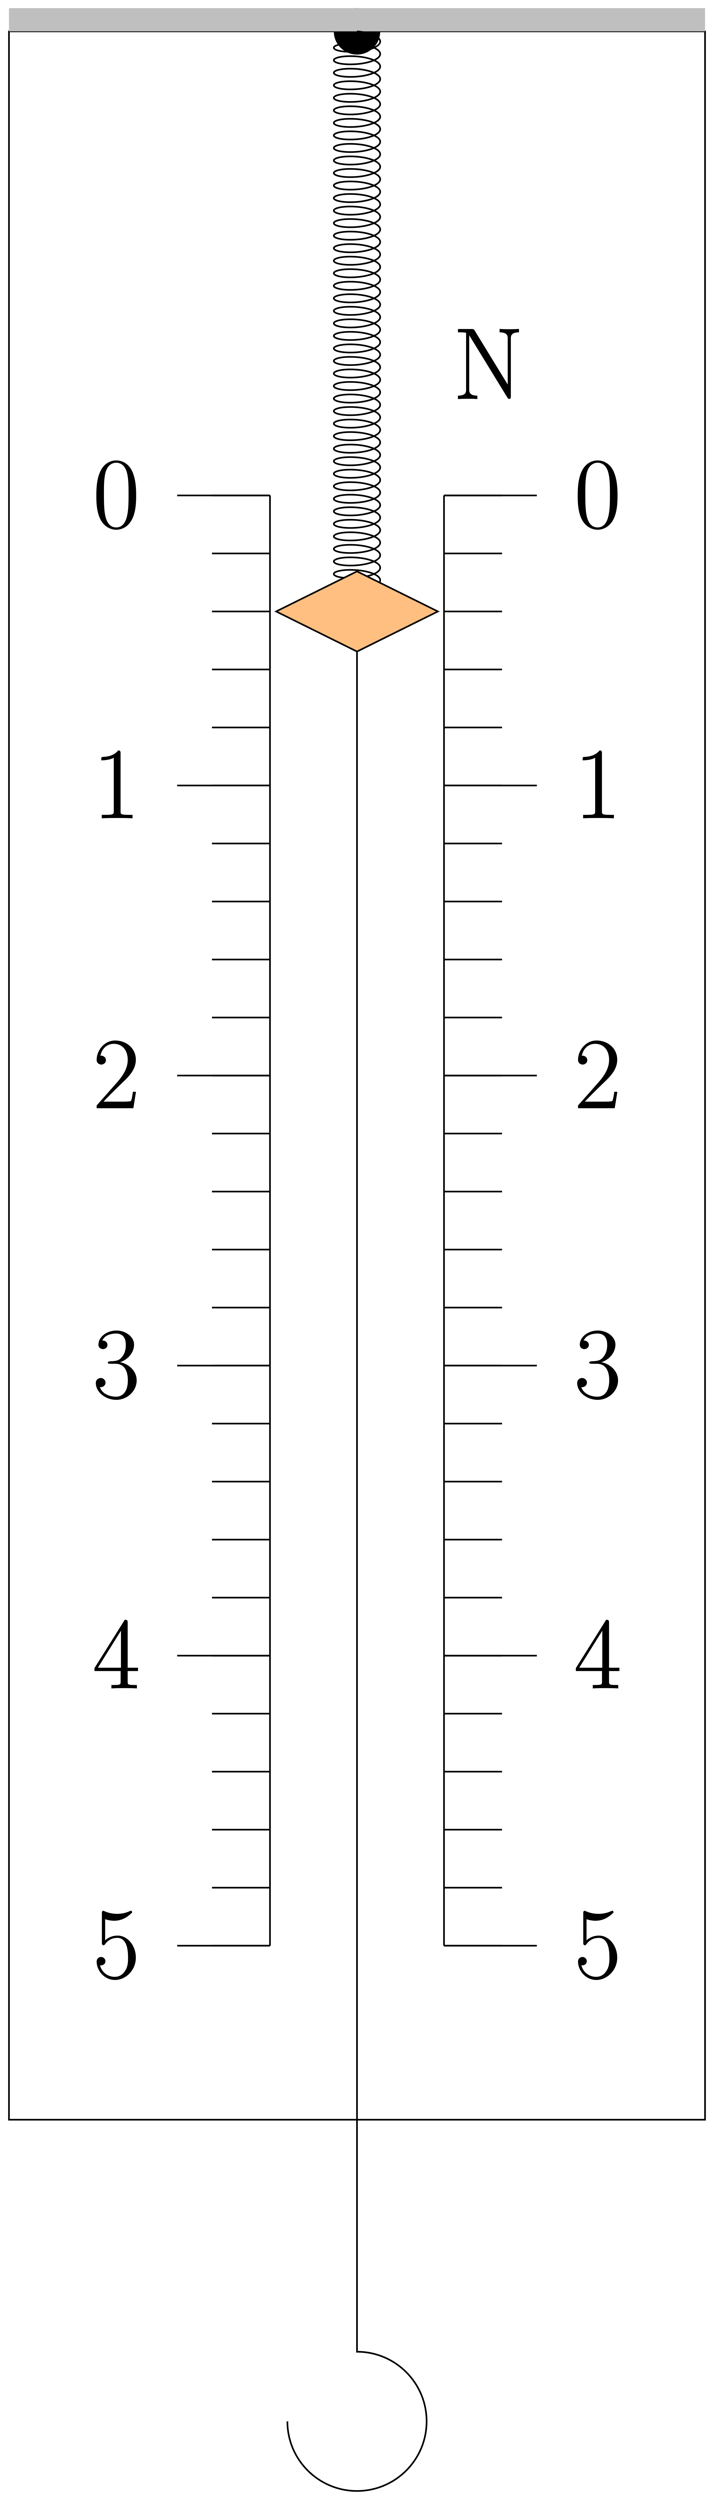 <?xml version="1.0" encoding="UTF-8"?>
<svg xmlns="http://www.w3.org/2000/svg" xmlns:xlink="http://www.w3.org/1999/xlink" width="174.46pt" height="610.8pt" viewBox="0 0 174.46 610.8" version="1.1">
<defs>
<g>
<symbol overflow="visible" id="glyph0-0">
<path style="stroke:none;" d=""/>
</symbol>
<symbol overflow="visible" id="glyph0-1">
<path style="stroke:none;" d="M 10.531 -8.031 C 10.531 -9.547 10.453 -12.188 9.422 -14.172 C 8.5 -15.906 6.969 -16.547 5.672 -16.547 C 4.484 -16.547 2.875 -15.984 1.938 -14.203 C 0.938 -12.344 0.797 -9.969 0.797 -8.031 C 0.797 -6.609 0.812 -4.453 1.594 -2.578 C 2.656 -0.031 4.703 0.391 5.672 0.391 C 6.812 0.391 8.672 -0.156 9.688 -2.5 C 10.438 -4.219 10.531 -6.219 10.531 -8.031 Z M 5.672 -0.172 C 4.094 -0.172 3.266 -1.438 2.922 -3.328 C 2.656 -4.781 2.656 -6.906 2.656 -8.297 C 2.656 -10.203 2.656 -11.797 2.969 -13.312 C 3.438 -15.406 4.703 -15.984 5.672 -15.984 C 6.688 -15.984 7.859 -15.391 8.328 -13.359 C 8.656 -11.938 8.672 -10.281 8.672 -8.297 C 8.672 -6.688 8.672 -4.766 8.375 -3.297 C 7.859 -0.594 6.547 -0.172 5.672 -0.172 Z M 5.672 -0.172 "/>
</symbol>
<symbol overflow="visible" id="glyph0-2">
<path style="stroke:none;" d="M 6.719 -15.906 C 6.719 -16.438 6.562 -16.547 6.141 -16.547 C 5.156 -15.359 3.797 -15.016 2.406 -14.969 C 2.328 -14.969 2.109 -14.938 2.078 -14.891 C 2.062 -14.844 2 -14.719 2 -14.125 C 2.922 -14.125 4.281 -14.297 5.062 -14.75 L 5.062 -1.891 C 5.062 -1.016 5.156 -0.812 3.016 -0.812 L 2.125 -0.812 L 2.125 0.031 C 3.469 -0.031 4.703 -0.047 5.891 -0.047 C 7.094 -0.047 8.328 -0.031 9.641 0.031 L 9.641 -0.812 L 8.766 -0.812 C 6.641 -0.812 6.719 -0.984 6.719 -1.891 Z M 6.719 -15.906 "/>
</symbol>
<symbol overflow="visible" id="glyph0-3">
<path style="stroke:none;" d="M 10.328 -4.016 L 9.734 -4.016 C 9.484 -2.203 9.344 -1.938 9.25 -1.781 C 9.125 -1.594 7.438 -1.609 7.094 -1.609 L 2.547 -1.609 C 3.297 -2.422 5.031 -4.188 7.141 -6.219 C 8.656 -7.656 10.453 -9.391 10.453 -11.844 C 10.453 -14.766 8 -16.547 5.406 -16.547 C 2.672 -16.547 0.875 -14.047 0.875 -11.828 C 0.875 -10.859 1.734 -10.656 2.031 -10.656 C 2.281 -10.656 3.141 -10.875 3.141 -11.75 C 3.141 -12.516 2.375 -12.844 2.031 -12.844 C 1.891 -12.844 1.641 -12.781 1.812 -12.891 C 2.234 -14.766 3.547 -15.734 5.062 -15.734 C 7.219 -15.734 8.469 -14.094 8.469 -11.844 C 8.469 -9.688 7.266 -7.906 5.844 -6.297 L 0.875 -0.672 L 0.875 0 L 9.844 0 L 10.484 -4.016 Z M 10.328 -4.016 "/>
</symbol>
<symbol overflow="visible" id="glyph0-4">
<path style="stroke:none;" d="M 5.484 -8.422 C 7.688 -8.422 8.5 -6.594 8.5 -4.391 C 8.5 -1.406 7.062 -0.375 5.625 -0.375 C 4.312 -0.375 2.297 -0.922 1.688 -2.656 C 1.641 -2.703 1.766 -2.703 1.891 -2.703 C 2.484 -2.703 3.047 -3.172 3.047 -3.812 C 3.047 -4.531 2.375 -4.953 1.891 -4.953 C 1.469 -4.953 0.672 -4.656 0.672 -3.734 C 0.672 -1.469 3.047 0.391 5.672 0.391 C 8.422 0.391 10.656 -1.828 10.656 -4.359 C 10.656 -6.766 8.547 -8.594 6.188 -8.875 L 6.188 -8.703 C 8.078 -9.094 10.016 -10.859 10.016 -13.109 C 10.016 -15.047 7.938 -16.547 5.703 -16.547 C 3.438 -16.547 1.312 -15.062 1.312 -13.078 C 1.312 -12.219 2.109 -12 2.422 -12 C 2.953 -12 3.516 -12.391 3.516 -13.031 C 3.516 -13.672 2.953 -14.094 2.422 -14.094 C 2.328 -14.094 2.109 -14.078 2.328 -14.203 C 2.953 -15.594 4.781 -15.812 5.656 -15.812 C 6.516 -15.812 8 -15.469 8 -13.078 C 8 -12.391 7.953 -11.219 7.109 -10.141 C 6.375 -9.172 5.625 -9.141 4.812 -9.062 C 4.688 -9.062 4.109 -9.016 4.016 -9.016 C 3.844 -9 3.594 -8.875 3.594 -8.703 C 3.594 -8.531 3.766 -8.422 4.266 -8.422 Z M 5.484 -8.422 "/>
</symbol>
<symbol overflow="visible" id="glyph0-5">
<path style="stroke:none;" d="M 8.453 -16.109 C 8.453 -16.625 8.297 -16.75 7.75 -16.75 L 0.344 -4.938 L 0.344 -4.219 L 6.734 -4.219 L 6.734 -1.859 C 6.734 -0.969 6.844 -0.812 5.109 -0.812 L 4.484 -0.812 L 4.484 0.031 C 5.422 -0.047 6.766 -0.047 7.609 -0.047 C 8.453 -0.047 9.781 -0.047 10.703 0.031 L 10.703 -0.812 L 10.109 -0.812 C 8.375 -0.812 8.453 -0.969 8.453 -1.859 L 8.453 -4.219 L 10.984 -4.219 L 10.984 -5.031 L 8.453 -5.031 Z M 6.812 -14.469 L 6.812 -5.031 L 1.172 -5.031 L 7.031 -14.422 Z M 6.812 -14.469 "/>
</symbol>
<symbol overflow="visible" id="glyph0-6">
<path style="stroke:none;" d="M 2.828 -14.5 C 3.078 -14.391 4.094 -14.078 5.125 -14.078 C 7.438 -14.078 8.766 -15.344 9.547 -16.078 C 9.547 -16.312 9.422 -16.531 9.266 -16.531 C 9.25 -16.531 9.094 -16.5 8.703 -16.312 C 8.125 -16.062 7.109 -15.766 5.875 -15.766 C 5.125 -15.766 4.016 -15.859 2.797 -16.406 C 2.531 -16.531 2.484 -16.531 2.453 -16.531 C 2.328 -16.531 2.156 -16.406 2.156 -15.906 L 2.156 -8.719 C 2.156 -8.281 2.297 -8.078 2.547 -8.078 C 2.672 -8.078 2.797 -8.156 2.922 -8.328 C 3.719 -9.438 4.734 -9.891 5.969 -9.891 C 6.844 -9.891 8.547 -9.422 8.547 -5.172 C 8.547 -4.391 8.594 -3.016 7.859 -1.891 C 7.234 -0.875 6.375 -0.375 5.297 -0.375 C 3.672 -0.375 2.125 -1.406 1.703 -3.203 C 1.656 -3.219 1.859 -3.172 1.953 -3.172 C 2.281 -3.172 3.016 -3.422 3.016 -4.188 C 3.016 -4.859 2.422 -5.234 1.953 -5.234 C 1.391 -5.234 0.875 -4.781 0.875 -4.094 C 0.875 -1.938 2.719 0.391 5.359 0.391 C 7.906 0.391 10.453 -1.891 10.453 -5.078 C 10.453 -8.047 8.406 -10.453 6 -10.453 C 4.734 -10.453 3.562 -9.969 2.719 -9.062 L 2.953 -9 L 2.953 -14.422 Z M 2.828 -14.5 "/>
</symbol>
<symbol overflow="visible" id="glyph0-7">
<path style="stroke:none;" d="M 5.156 -16.781 C 4.984 -17.047 4.875 -17.094 4.406 -17.094 L 1.109 -17.094 L 1.109 -16.281 L 1.734 -16.281 C 2.719 -16.281 3.172 -16.156 3.094 -16.156 L 3.094 -2.5 C 3.094 -1.891 3.25 -0.812 1.109 -0.812 L 1.109 0.031 C 1.828 -0.047 2.875 -0.047 3.5 -0.047 C 4.109 -0.047 5.156 -0.047 5.844 0.031 L 5.844 -0.812 C 3.734 -0.812 3.859 -1.891 3.859 -2.5 L 3.859 -15.609 C 3.812 -15.656 3.812 -15.609 3.984 -15.359 L 13.188 -0.328 C 13.359 -0.031 13.531 0 13.656 0 C 13.906 0 14.031 -0.156 14.031 -0.625 L 14.031 -14.578 C 14.031 -15.188 13.906 -16.281 16.016 -16.281 L 16.016 -17.125 C 15.312 -17.047 14.281 -17.047 13.656 -17.047 C 13.031 -17.047 12 -17.047 11.281 -17.125 L 11.281 -16.281 C 13.406 -16.281 13.266 -15.188 13.266 -14.578 L 13.266 -3.094 L 13.484 -3.172 Z M 5.156 -16.781 "/>
</symbol>
</g>
</defs>
<g id="surface1">
<path style="fill:none;stroke-width:0.399;stroke-linecap:butt;stroke-linejoin:miter;stroke:rgb(0%,0%,0%);stroke-opacity:1;stroke-miterlimit:10;" d="M 21.258 -0.001 L 21.258 -354.337 " transform="matrix(1,0,0,-1,87.23,121.05)"/>
<path style="fill:none;stroke-width:0.399;stroke-linecap:butt;stroke-linejoin:miter;stroke:rgb(0%,0%,0%);stroke-opacity:1;stroke-miterlimit:10;" d="M 21.258 -0.001 L 35.434 -0.001 " transform="matrix(1,0,0,-1,87.23,121.05)"/>
<path style="fill:none;stroke-width:0.399;stroke-linecap:butt;stroke-linejoin:miter;stroke:rgb(0%,0%,0%);stroke-opacity:1;stroke-miterlimit:10;" d="M 21.258 -14.173 L 35.434 -14.173 " transform="matrix(1,0,0,-1,87.23,121.05)"/>
<path style="fill:none;stroke-width:0.399;stroke-linecap:butt;stroke-linejoin:miter;stroke:rgb(0%,0%,0%);stroke-opacity:1;stroke-miterlimit:10;" d="M 21.258 -28.348 L 35.434 -28.348 " transform="matrix(1,0,0,-1,87.23,121.05)"/>
<path style="fill:none;stroke-width:0.399;stroke-linecap:butt;stroke-linejoin:miter;stroke:rgb(0%,0%,0%);stroke-opacity:1;stroke-miterlimit:10;" d="M 21.258 -42.52 L 35.434 -42.52 " transform="matrix(1,0,0,-1,87.23,121.05)"/>
<path style="fill:none;stroke-width:0.399;stroke-linecap:butt;stroke-linejoin:miter;stroke:rgb(0%,0%,0%);stroke-opacity:1;stroke-miterlimit:10;" d="M 21.258 -56.692 L 35.434 -56.692 " transform="matrix(1,0,0,-1,87.23,121.05)"/>
<path style="fill:none;stroke-width:0.399;stroke-linecap:butt;stroke-linejoin:miter;stroke:rgb(0%,0%,0%);stroke-opacity:1;stroke-miterlimit:10;" d="M 21.258 -70.868 L 35.434 -70.868 " transform="matrix(1,0,0,-1,87.23,121.05)"/>
<path style="fill:none;stroke-width:0.399;stroke-linecap:butt;stroke-linejoin:miter;stroke:rgb(0%,0%,0%);stroke-opacity:1;stroke-miterlimit:10;" d="M 21.258 -85.04 L 35.434 -85.04 " transform="matrix(1,0,0,-1,87.23,121.05)"/>
<path style="fill:none;stroke-width:0.399;stroke-linecap:butt;stroke-linejoin:miter;stroke:rgb(0%,0%,0%);stroke-opacity:1;stroke-miterlimit:10;" d="M 21.258 -99.216 L 35.434 -99.216 " transform="matrix(1,0,0,-1,87.23,121.05)"/>
<path style="fill:none;stroke-width:0.399;stroke-linecap:butt;stroke-linejoin:miter;stroke:rgb(0%,0%,0%);stroke-opacity:1;stroke-miterlimit:10;" d="M 21.258 -113.388 L 35.434 -113.388 " transform="matrix(1,0,0,-1,87.23,121.05)"/>
<path style="fill:none;stroke-width:0.399;stroke-linecap:butt;stroke-linejoin:miter;stroke:rgb(0%,0%,0%);stroke-opacity:1;stroke-miterlimit:10;" d="M 21.258 -127.559 L 35.434 -127.559 " transform="matrix(1,0,0,-1,87.23,121.05)"/>
<path style="fill:none;stroke-width:0.399;stroke-linecap:butt;stroke-linejoin:miter;stroke:rgb(0%,0%,0%);stroke-opacity:1;stroke-miterlimit:10;" d="M 21.258 -141.735 L 35.434 -141.735 " transform="matrix(1,0,0,-1,87.23,121.05)"/>
<path style="fill:none;stroke-width:0.399;stroke-linecap:butt;stroke-linejoin:miter;stroke:rgb(0%,0%,0%);stroke-opacity:1;stroke-miterlimit:10;" d="M 21.258 -155.907 L 35.434 -155.907 " transform="matrix(1,0,0,-1,87.23,121.05)"/>
<path style="fill:none;stroke-width:0.399;stroke-linecap:butt;stroke-linejoin:miter;stroke:rgb(0%,0%,0%);stroke-opacity:1;stroke-miterlimit:10;" d="M 21.258 -170.083 L 35.434 -170.083 " transform="matrix(1,0,0,-1,87.23,121.05)"/>
<path style="fill:none;stroke-width:0.399;stroke-linecap:butt;stroke-linejoin:miter;stroke:rgb(0%,0%,0%);stroke-opacity:1;stroke-miterlimit:10;" d="M 21.258 -184.255 L 35.434 -184.255 " transform="matrix(1,0,0,-1,87.23,121.05)"/>
<path style="fill:none;stroke-width:0.399;stroke-linecap:butt;stroke-linejoin:miter;stroke:rgb(0%,0%,0%);stroke-opacity:1;stroke-miterlimit:10;" d="M 21.258 -198.427 L 35.434 -198.427 " transform="matrix(1,0,0,-1,87.23,121.05)"/>
<path style="fill:none;stroke-width:0.399;stroke-linecap:butt;stroke-linejoin:miter;stroke:rgb(0%,0%,0%);stroke-opacity:1;stroke-miterlimit:10;" d="M 21.258 -212.602 L 35.434 -212.602 " transform="matrix(1,0,0,-1,87.23,121.05)"/>
<path style="fill:none;stroke-width:0.399;stroke-linecap:butt;stroke-linejoin:miter;stroke:rgb(0%,0%,0%);stroke-opacity:1;stroke-miterlimit:10;" d="M 21.258 -226.774 L 35.434 -226.774 " transform="matrix(1,0,0,-1,87.23,121.05)"/>
<path style="fill:none;stroke-width:0.399;stroke-linecap:butt;stroke-linejoin:miter;stroke:rgb(0%,0%,0%);stroke-opacity:1;stroke-miterlimit:10;" d="M 21.258 -240.946 L 35.434 -240.946 " transform="matrix(1,0,0,-1,87.23,121.05)"/>
<path style="fill:none;stroke-width:0.399;stroke-linecap:butt;stroke-linejoin:miter;stroke:rgb(0%,0%,0%);stroke-opacity:1;stroke-miterlimit:10;" d="M 21.258 -255.122 L 35.434 -255.122 " transform="matrix(1,0,0,-1,87.23,121.05)"/>
<path style="fill:none;stroke-width:0.399;stroke-linecap:butt;stroke-linejoin:miter;stroke:rgb(0%,0%,0%);stroke-opacity:1;stroke-miterlimit:10;" d="M 21.258 -269.294 L 35.434 -269.294 " transform="matrix(1,0,0,-1,87.23,121.05)"/>
<path style="fill:none;stroke-width:0.399;stroke-linecap:butt;stroke-linejoin:miter;stroke:rgb(0%,0%,0%);stroke-opacity:1;stroke-miterlimit:10;" d="M 21.258 -283.47 L 35.434 -283.47 " transform="matrix(1,0,0,-1,87.23,121.05)"/>
<path style="fill:none;stroke-width:0.399;stroke-linecap:butt;stroke-linejoin:miter;stroke:rgb(0%,0%,0%);stroke-opacity:1;stroke-miterlimit:10;" d="M 21.258 -297.641 L 35.434 -297.641 " transform="matrix(1,0,0,-1,87.23,121.05)"/>
<path style="fill:none;stroke-width:0.399;stroke-linecap:butt;stroke-linejoin:miter;stroke:rgb(0%,0%,0%);stroke-opacity:1;stroke-miterlimit:10;" d="M 21.258 -311.813 L 35.434 -311.813 " transform="matrix(1,0,0,-1,87.23,121.05)"/>
<path style="fill:none;stroke-width:0.399;stroke-linecap:butt;stroke-linejoin:miter;stroke:rgb(0%,0%,0%);stroke-opacity:1;stroke-miterlimit:10;" d="M 21.258 -325.989 L 35.434 -325.989 " transform="matrix(1,0,0,-1,87.23,121.05)"/>
<path style="fill:none;stroke-width:0.399;stroke-linecap:butt;stroke-linejoin:miter;stroke:rgb(0%,0%,0%);stroke-opacity:1;stroke-miterlimit:10;" d="M 21.258 -340.161 L 35.434 -340.161 " transform="matrix(1,0,0,-1,87.23,121.05)"/>
<path style="fill:none;stroke-width:0.399;stroke-linecap:butt;stroke-linejoin:miter;stroke:rgb(0%,0%,0%);stroke-opacity:1;stroke-miterlimit:10;" d="M 21.258 -354.337 L 35.434 -354.337 " transform="matrix(1,0,0,-1,87.23,121.05)"/>
<path style="fill:none;stroke-width:0.399;stroke-linecap:butt;stroke-linejoin:miter;stroke:rgb(0%,0%,0%);stroke-opacity:1;stroke-miterlimit:10;" d="M 43.938 -0.001 L 21.258 -0.001 " transform="matrix(1,0,0,-1,87.23,121.05)"/>
<g style="fill:rgb(0%,0%,0%);fill-opacity:1;">
  <use xlink:href="#glyph0-1" x="140.36" y="129.04"/>
</g>
<path style="fill:none;stroke-width:0.399;stroke-linecap:butt;stroke-linejoin:miter;stroke:rgb(0%,0%,0%);stroke-opacity:1;stroke-miterlimit:10;" d="M 43.938 -70.868 L 21.258 -70.868 " transform="matrix(1,0,0,-1,87.23,121.05)"/>
<g style="fill:rgb(0%,0%,0%);fill-opacity:1;">
  <use xlink:href="#glyph0-2" x="140.36" y="199.9"/>
</g>
<path style="fill:none;stroke-width:0.399;stroke-linecap:butt;stroke-linejoin:miter;stroke:rgb(0%,0%,0%);stroke-opacity:1;stroke-miterlimit:10;" d="M 43.938 -141.735 L 21.258 -141.735 " transform="matrix(1,0,0,-1,87.23,121.05)"/>
<g style="fill:rgb(0%,0%,0%);fill-opacity:1;">
  <use xlink:href="#glyph0-3" x="140.36" y="270.77"/>
</g>
<path style="fill:none;stroke-width:0.399;stroke-linecap:butt;stroke-linejoin:miter;stroke:rgb(0%,0%,0%);stroke-opacity:1;stroke-miterlimit:10;" d="M 43.938 -212.602 L 21.258 -212.602 " transform="matrix(1,0,0,-1,87.23,121.05)"/>
<g style="fill:rgb(0%,0%,0%);fill-opacity:1;">
  <use xlink:href="#glyph0-4" x="140.36" y="341.63"/>
</g>
<path style="fill:none;stroke-width:0.399;stroke-linecap:butt;stroke-linejoin:miter;stroke:rgb(0%,0%,0%);stroke-opacity:1;stroke-miterlimit:10;" d="M 43.938 -283.47 L 21.258 -283.47 " transform="matrix(1,0,0,-1,87.23,121.05)"/>
<g style="fill:rgb(0%,0%,0%);fill-opacity:1;">
  <use xlink:href="#glyph0-5" x="140.36" y="412.5"/>
</g>
<path style="fill:none;stroke-width:0.399;stroke-linecap:butt;stroke-linejoin:miter;stroke:rgb(0%,0%,0%);stroke-opacity:1;stroke-miterlimit:10;" d="M 43.938 -354.337 L 21.258 -354.337 " transform="matrix(1,0,0,-1,87.23,121.05)"/>
<g style="fill:rgb(0%,0%,0%);fill-opacity:1;">
  <use xlink:href="#glyph0-6" x="140.36" y="483.37"/>
</g>
<path style="fill:none;stroke-width:0.399;stroke-linecap:butt;stroke-linejoin:miter;stroke:rgb(0%,0%,0%);stroke-opacity:1;stroke-miterlimit:10;" d="M -21.261 -0.001 L -21.261 -354.337 " transform="matrix(1,0,0,-1,87.23,121.05)"/>
<path style="fill:none;stroke-width:0.399;stroke-linecap:butt;stroke-linejoin:miter;stroke:rgb(0%,0%,0%);stroke-opacity:1;stroke-miterlimit:10;" d="M -21.261 -0.001 L -35.433 -0.001 " transform="matrix(1,0,0,-1,87.23,121.05)"/>
<path style="fill:none;stroke-width:0.399;stroke-linecap:butt;stroke-linejoin:miter;stroke:rgb(0%,0%,0%);stroke-opacity:1;stroke-miterlimit:10;" d="M -21.261 -14.173 L -35.433 -14.173 " transform="matrix(1,0,0,-1,87.23,121.05)"/>
<path style="fill:none;stroke-width:0.399;stroke-linecap:butt;stroke-linejoin:miter;stroke:rgb(0%,0%,0%);stroke-opacity:1;stroke-miterlimit:10;" d="M -21.261 -28.348 L -35.433 -28.348 " transform="matrix(1,0,0,-1,87.23,121.05)"/>
<path style="fill:none;stroke-width:0.399;stroke-linecap:butt;stroke-linejoin:miter;stroke:rgb(0%,0%,0%);stroke-opacity:1;stroke-miterlimit:10;" d="M -21.261 -42.52 L -35.433 -42.52 " transform="matrix(1,0,0,-1,87.23,121.05)"/>
<path style="fill:none;stroke-width:0.399;stroke-linecap:butt;stroke-linejoin:miter;stroke:rgb(0%,0%,0%);stroke-opacity:1;stroke-miterlimit:10;" d="M -21.261 -56.692 L -35.433 -56.692 " transform="matrix(1,0,0,-1,87.23,121.05)"/>
<path style="fill:none;stroke-width:0.399;stroke-linecap:butt;stroke-linejoin:miter;stroke:rgb(0%,0%,0%);stroke-opacity:1;stroke-miterlimit:10;" d="M -21.261 -70.868 L -35.433 -70.868 " transform="matrix(1,0,0,-1,87.23,121.05)"/>
<path style="fill:none;stroke-width:0.399;stroke-linecap:butt;stroke-linejoin:miter;stroke:rgb(0%,0%,0%);stroke-opacity:1;stroke-miterlimit:10;" d="M -21.261 -85.04 L -35.433 -85.04 " transform="matrix(1,0,0,-1,87.23,121.05)"/>
<path style="fill:none;stroke-width:0.399;stroke-linecap:butt;stroke-linejoin:miter;stroke:rgb(0%,0%,0%);stroke-opacity:1;stroke-miterlimit:10;" d="M -21.261 -99.216 L -35.433 -99.216 " transform="matrix(1,0,0,-1,87.23,121.05)"/>
<path style="fill:none;stroke-width:0.399;stroke-linecap:butt;stroke-linejoin:miter;stroke:rgb(0%,0%,0%);stroke-opacity:1;stroke-miterlimit:10;" d="M -21.261 -113.388 L -35.433 -113.388 " transform="matrix(1,0,0,-1,87.23,121.05)"/>
<path style="fill:none;stroke-width:0.399;stroke-linecap:butt;stroke-linejoin:miter;stroke:rgb(0%,0%,0%);stroke-opacity:1;stroke-miterlimit:10;" d="M -21.261 -127.559 L -35.433 -127.559 " transform="matrix(1,0,0,-1,87.23,121.05)"/>
<path style="fill:none;stroke-width:0.399;stroke-linecap:butt;stroke-linejoin:miter;stroke:rgb(0%,0%,0%);stroke-opacity:1;stroke-miterlimit:10;" d="M -21.261 -141.735 L -35.433 -141.735 " transform="matrix(1,0,0,-1,87.23,121.05)"/>
<path style="fill:none;stroke-width:0.399;stroke-linecap:butt;stroke-linejoin:miter;stroke:rgb(0%,0%,0%);stroke-opacity:1;stroke-miterlimit:10;" d="M -21.261 -155.907 L -35.433 -155.907 " transform="matrix(1,0,0,-1,87.23,121.05)"/>
<path style="fill:none;stroke-width:0.399;stroke-linecap:butt;stroke-linejoin:miter;stroke:rgb(0%,0%,0%);stroke-opacity:1;stroke-miterlimit:10;" d="M -21.261 -170.083 L -35.433 -170.083 " transform="matrix(1,0,0,-1,87.23,121.05)"/>
<path style="fill:none;stroke-width:0.399;stroke-linecap:butt;stroke-linejoin:miter;stroke:rgb(0%,0%,0%);stroke-opacity:1;stroke-miterlimit:10;" d="M -21.261 -184.255 L -35.433 -184.255 " transform="matrix(1,0,0,-1,87.23,121.05)"/>
<path style="fill:none;stroke-width:0.399;stroke-linecap:butt;stroke-linejoin:miter;stroke:rgb(0%,0%,0%);stroke-opacity:1;stroke-miterlimit:10;" d="M -21.261 -198.427 L -35.433 -198.427 " transform="matrix(1,0,0,-1,87.23,121.05)"/>
<path style="fill:none;stroke-width:0.399;stroke-linecap:butt;stroke-linejoin:miter;stroke:rgb(0%,0%,0%);stroke-opacity:1;stroke-miterlimit:10;" d="M -21.261 -212.602 L -35.433 -212.602 " transform="matrix(1,0,0,-1,87.23,121.05)"/>
<path style="fill:none;stroke-width:0.399;stroke-linecap:butt;stroke-linejoin:miter;stroke:rgb(0%,0%,0%);stroke-opacity:1;stroke-miterlimit:10;" d="M -21.261 -226.774 L -35.433 -226.774 " transform="matrix(1,0,0,-1,87.23,121.05)"/>
<path style="fill:none;stroke-width:0.399;stroke-linecap:butt;stroke-linejoin:miter;stroke:rgb(0%,0%,0%);stroke-opacity:1;stroke-miterlimit:10;" d="M -21.261 -240.946 L -35.433 -240.946 " transform="matrix(1,0,0,-1,87.23,121.05)"/>
<path style="fill:none;stroke-width:0.399;stroke-linecap:butt;stroke-linejoin:miter;stroke:rgb(0%,0%,0%);stroke-opacity:1;stroke-miterlimit:10;" d="M -21.261 -255.122 L -35.433 -255.122 " transform="matrix(1,0,0,-1,87.23,121.05)"/>
<path style="fill:none;stroke-width:0.399;stroke-linecap:butt;stroke-linejoin:miter;stroke:rgb(0%,0%,0%);stroke-opacity:1;stroke-miterlimit:10;" d="M -21.261 -269.294 L -35.433 -269.294 " transform="matrix(1,0,0,-1,87.23,121.05)"/>
<path style="fill:none;stroke-width:0.399;stroke-linecap:butt;stroke-linejoin:miter;stroke:rgb(0%,0%,0%);stroke-opacity:1;stroke-miterlimit:10;" d="M -21.261 -283.47 L -35.433 -283.47 " transform="matrix(1,0,0,-1,87.23,121.05)"/>
<path style="fill:none;stroke-width:0.399;stroke-linecap:butt;stroke-linejoin:miter;stroke:rgb(0%,0%,0%);stroke-opacity:1;stroke-miterlimit:10;" d="M -21.261 -297.641 L -35.433 -297.641 " transform="matrix(1,0,0,-1,87.23,121.05)"/>
<path style="fill:none;stroke-width:0.399;stroke-linecap:butt;stroke-linejoin:miter;stroke:rgb(0%,0%,0%);stroke-opacity:1;stroke-miterlimit:10;" d="M -21.261 -311.813 L -35.433 -311.813 " transform="matrix(1,0,0,-1,87.23,121.05)"/>
<path style="fill:none;stroke-width:0.399;stroke-linecap:butt;stroke-linejoin:miter;stroke:rgb(0%,0%,0%);stroke-opacity:1;stroke-miterlimit:10;" d="M -21.261 -325.989 L -35.433 -325.989 " transform="matrix(1,0,0,-1,87.23,121.05)"/>
<path style="fill:none;stroke-width:0.399;stroke-linecap:butt;stroke-linejoin:miter;stroke:rgb(0%,0%,0%);stroke-opacity:1;stroke-miterlimit:10;" d="M -21.261 -340.161 L -35.433 -340.161 " transform="matrix(1,0,0,-1,87.23,121.05)"/>
<path style="fill:none;stroke-width:0.399;stroke-linecap:butt;stroke-linejoin:miter;stroke:rgb(0%,0%,0%);stroke-opacity:1;stroke-miterlimit:10;" d="M -21.261 -354.337 L -35.433 -354.337 " transform="matrix(1,0,0,-1,87.23,121.05)"/>
<path style="fill:none;stroke-width:0.399;stroke-linecap:butt;stroke-linejoin:miter;stroke:rgb(0%,0%,0%);stroke-opacity:1;stroke-miterlimit:10;" d="M -43.937 -0.001 L -21.261 -0.001 " transform="matrix(1,0,0,-1,87.23,121.05)"/>
<g style="fill:rgb(0%,0%,0%);fill-opacity:1;">
  <use xlink:href="#glyph0-1" x="22.74" y="129.04"/>
</g>
<path style="fill:none;stroke-width:0.399;stroke-linecap:butt;stroke-linejoin:miter;stroke:rgb(0%,0%,0%);stroke-opacity:1;stroke-miterlimit:10;" d="M -43.937 -70.868 L -21.261 -70.868 " transform="matrix(1,0,0,-1,87.23,121.05)"/>
<g style="fill:rgb(0%,0%,0%);fill-opacity:1;">
  <use xlink:href="#glyph0-2" x="22.74" y="199.9"/>
</g>
<path style="fill:none;stroke-width:0.399;stroke-linecap:butt;stroke-linejoin:miter;stroke:rgb(0%,0%,0%);stroke-opacity:1;stroke-miterlimit:10;" d="M -43.937 -141.735 L -21.261 -141.735 " transform="matrix(1,0,0,-1,87.23,121.05)"/>
<g style="fill:rgb(0%,0%,0%);fill-opacity:1;">
  <use xlink:href="#glyph0-3" x="22.74" y="270.77"/>
</g>
<path style="fill:none;stroke-width:0.399;stroke-linecap:butt;stroke-linejoin:miter;stroke:rgb(0%,0%,0%);stroke-opacity:1;stroke-miterlimit:10;" d="M -43.937 -212.602 L -21.261 -212.602 " transform="matrix(1,0,0,-1,87.23,121.05)"/>
<g style="fill:rgb(0%,0%,0%);fill-opacity:1;">
  <use xlink:href="#glyph0-4" x="22.74" y="341.63"/>
</g>
<path style="fill:none;stroke-width:0.399;stroke-linecap:butt;stroke-linejoin:miter;stroke:rgb(0%,0%,0%);stroke-opacity:1;stroke-miterlimit:10;" d="M -43.937 -283.47 L -21.261 -283.47 " transform="matrix(1,0,0,-1,87.23,121.05)"/>
<g style="fill:rgb(0%,0%,0%);fill-opacity:1;">
  <use xlink:href="#glyph0-5" x="22.74" y="412.5"/>
</g>
<path style="fill:none;stroke-width:0.399;stroke-linecap:butt;stroke-linejoin:miter;stroke:rgb(0%,0%,0%);stroke-opacity:1;stroke-miterlimit:10;" d="M -43.937 -354.337 L -21.261 -354.337 " transform="matrix(1,0,0,-1,87.23,121.05)"/>
<g style="fill:rgb(0%,0%,0%);fill-opacity:1;">
  <use xlink:href="#glyph0-6" x="22.74" y="483.37"/>
</g>
<path style="fill:none;stroke-width:0.399;stroke-linecap:butt;stroke-linejoin:miter;stroke:rgb(0%,0%,0%);stroke-opacity:1;stroke-miterlimit:10;" d="M -85.039 -396.856 L -85.039 113.386 L 85.04 113.386 L 85.04 -396.856 Z M -85.039 -396.856 " transform="matrix(1,0,0,-1,87.23,121.05)"/>
<path style=" stroke:none;fill-rule:nonzero;fill:rgb(0%,0%,0%);fill-opacity:1;" d="M 92.898 7.664 C 92.898 4.531 90.359 1.992 87.23 1.992 C 84.098 1.992 81.562 4.531 81.562 7.664 C 81.562 10.793 84.098 13.332 87.23 13.332 C 90.359 13.332 92.898 10.793 92.898 7.664 Z M 92.898 7.664 "/>
<path style=" stroke:none;fill-rule:nonzero;fill:rgb(75%,75%,75%);fill-opacity:1;" d="M 2.191 7.664 L 2.191 1.992 L 172.27 1.992 L 172.27 7.664 Z M 2.191 7.664 "/>
<g style="fill:rgb(0%,0%,0%);fill-opacity:1;">
  <use xlink:href="#glyph0-7" x="110.79" y="97.48"/>
</g>
<path style="fill:none;stroke-width:0.399;stroke-linecap:butt;stroke-linejoin:miter;stroke:rgb(0%,0%,0%);stroke-opacity:1;stroke-miterlimit:10;" d="M 0 113.386 C 3.145 113.132 5.668 112.12 5.668 110.921 C 5.668 109.722 3.145 108.71 0 108.456 C -3.148 108.198 -5.668 108.702 -5.668 109.39 C -5.668 110.081 -3.148 110.581 0 110.327 C 3.145 110.07 5.668 109.058 5.668 107.859 C 5.668 106.659 3.145 105.648 0 105.394 C -3.148 105.14 -5.668 105.64 -5.668 106.327 C -5.668 107.019 -3.148 107.519 0 107.265 C 3.145 107.011 5.668 105.999 5.668 104.8 C 5.668 103.601 3.145 102.589 0 102.331 C -3.148 102.077 -5.668 102.577 -5.668 103.269 C -5.668 103.956 -3.148 104.46 0 104.202 C 3.145 103.948 5.668 102.937 5.668 101.737 C 5.668 100.538 3.145 99.527 0 99.273 C -3.148 99.015 -5.668 99.519 -5.668 100.206 C -5.668 100.894 -3.148 101.398 0 101.144 C 3.145 100.886 5.668 99.874 5.668 98.675 C 5.668 97.476 3.145 96.464 0 96.21 C -3.148 95.956 -5.668 96.456 -5.668 97.144 C -5.668 97.835 -3.148 98.335 0 98.081 C 3.145 97.823 5.668 96.812 5.668 95.612 C 5.668 94.413 3.145 93.402 0 93.148 C -3.148 92.894 -5.668 93.394 -5.668 94.085 C -5.668 94.773 -3.148 95.273 0 95.019 C 3.145 94.765 5.668 93.753 5.668 92.554 C 5.668 91.355 3.145 90.343 0 90.085 C -3.148 89.831 -5.668 90.335 -5.668 91.023 C -5.668 91.71 -3.148 92.214 0 91.956 C 3.145 91.702 5.668 90.691 5.668 89.491 C 5.668 88.292 3.145 87.28 0 87.027 C -3.148 86.769 -5.668 87.273 -5.668 87.96 C -5.668 88.652 -3.148 89.152 0 88.898 C 3.145 88.64 5.668 87.628 5.668 86.429 C 5.668 85.23 3.145 84.218 0 83.964 C -3.148 83.71 -5.668 84.21 -5.668 84.898 C -5.668 85.589 -3.148 86.089 0 85.835 C 3.145 85.581 5.668 84.566 5.668 83.37 C 5.668 82.171 3.145 81.159 0 80.902 C -3.148 80.648 -5.668 81.148 -5.668 81.839 C -5.668 82.527 -3.148 83.03 0 82.773 C 3.145 82.519 5.668 81.507 5.668 80.308 C 5.668 79.109 3.145 78.097 0 77.839 C -3.148 77.585 -5.668 78.089 -5.668 78.777 C -5.668 79.464 -3.148 79.968 0 79.714 C 3.145 79.456 5.668 78.445 5.668 77.245 C 5.668 76.046 3.145 75.034 0 74.78 C -3.148 74.523 -5.668 75.027 -5.668 75.714 C -5.668 76.405 -3.148 76.905 0 76.652 C 3.145 76.394 5.668 75.382 5.668 74.183 C 5.668 72.984 3.145 71.972 0 71.718 C -3.148 71.464 -5.668 71.964 -5.668 72.655 C -5.668 73.343 -3.148 73.843 0 73.589 C 3.145 73.335 5.668 72.323 5.668 71.124 C 5.668 69.925 3.145 68.913 0 68.655 C -3.148 68.402 -5.668 68.902 -5.668 69.593 C -5.668 70.28 -3.148 70.784 0 70.527 C 3.145 70.273 5.668 69.261 5.668 68.062 C 5.668 66.862 3.145 65.851 0 65.597 C -3.148 65.339 -5.668 65.843 -5.668 66.53 C -5.668 67.218 -3.148 67.722 0 67.468 C 3.145 67.21 5.668 66.198 5.668 64.999 C 5.668 63.8 3.145 62.788 0 62.534 C -3.148 62.28 -5.668 62.78 -5.668 63.468 C -5.668 64.159 -3.148 64.659 0 64.405 C 3.145 64.152 5.668 63.136 5.668 61.937 C 5.668 60.741 3.145 59.726 0 59.472 C -3.148 59.218 -5.668 59.718 -5.668 60.409 C -5.668 61.097 -3.148 61.597 0 61.343 C 3.145 61.089 5.668 60.077 5.668 58.878 C 5.668 57.679 3.145 56.667 0 56.409 C -3.148 56.155 -5.668 56.659 -5.668 57.347 C -5.668 58.034 -3.148 58.538 0 58.28 C 3.145 58.027 5.668 57.015 5.668 55.816 C 5.668 54.616 3.145 53.605 0 53.351 C -3.148 53.093 -5.668 53.597 -5.668 54.284 C -5.668 54.976 -3.148 55.476 0 55.222 C 3.145 54.964 5.668 53.952 5.668 52.753 C 5.668 51.554 3.145 50.542 0 50.288 C -3.148 50.034 -5.668 50.534 -5.668 51.226 C -5.668 51.913 -3.148 52.413 0 52.159 C 3.145 51.905 5.668 50.894 5.668 49.695 C 5.668 48.495 3.145 47.484 0 47.226 C -3.148 46.972 -5.668 47.472 -5.668 48.163 C -5.668 48.851 -3.148 49.355 0 49.097 C 3.145 48.843 5.668 47.831 5.668 46.632 C 5.668 45.433 3.145 44.421 0 44.167 C -3.148 43.909 -5.668 44.413 -5.668 45.101 C -5.668 45.788 -3.148 46.292 0 46.038 C 3.145 45.78 5.668 44.769 5.668 43.57 C 5.668 42.37 3.145 41.359 0 41.105 C -3.148 40.851 -5.668 41.351 -5.668 42.038 C -5.668 42.73 -3.148 43.23 0 42.976 C 3.145 42.718 5.668 41.706 5.668 40.507 C 5.668 39.312 3.145 38.296 0 38.042 C -3.148 37.788 -5.668 38.288 -5.668 38.98 C -5.668 39.667 -3.148 40.167 0 39.913 C 3.145 39.659 5.668 38.648 5.668 37.448 C 5.668 36.249 3.145 35.237 0 34.98 C -3.148 34.726 -5.668 35.23 -5.668 35.917 C -5.668 36.605 -3.148 37.109 0 36.851 C 3.145 36.597 5.668 35.585 5.668 34.386 C 5.668 33.187 3.145 32.175 0 31.921 C -3.148 31.663 -5.668 32.167 -5.668 32.855 C -5.668 33.546 -3.148 34.046 0 33.792 C 3.145 33.534 5.668 32.523 5.668 31.323 C 5.668 30.124 3.145 29.113 0 28.859 C -3.148 28.605 -5.668 29.105 -5.668 29.792 C -5.668 30.484 -3.148 30.984 0 30.73 C 3.145 30.476 5.668 29.464 5.668 28.265 C 5.668 27.066 3.145 26.054 0 25.796 C -3.148 25.542 -5.668 26.042 -5.668 26.734 C -5.668 27.421 -3.148 27.925 0 27.667 C 3.145 27.413 5.668 26.402 5.668 25.202 C 5.668 24.003 3.145 22.991 0 22.738 C -3.148 22.48 -5.668 22.984 -5.668 23.671 C -5.668 24.359 -3.148 24.863 0 24.609 C 3.145 24.351 5.668 23.339 5.668 22.14 C 5.668 20.941 3.145 19.929 0 19.675 C -3.148 19.421 -5.668 19.921 -5.668 20.609 C -5.668 21.3 -3.148 21.8 0 21.546 C 3.145 21.288 5.668 20.277 5.668 19.077 C 5.668 17.878 3.145 16.866 0 16.613 C -3.148 16.359 -5.668 16.859 -5.668 17.55 C -5.668 18.238 -3.148 18.738 0 18.484 C 3.145 18.23 5.668 17.218 5.668 16.019 C 5.668 14.82 3.145 13.808 0 13.55 C -3.148 13.296 -5.668 13.8 -5.668 14.488 C -5.668 15.175 -3.148 15.679 0 15.421 C 3.145 15.167 5.668 14.155 5.668 12.956 C 5.668 11.757 3.145 10.745 0 10.491 C -3.148 10.234 -5.668 10.738 -5.668 11.425 C -5.668 12.116 -3.148 12.616 0 12.363 C 3.145 12.105 5.668 11.093 5.668 9.894 C 5.668 8.695 3.145 7.683 0 7.429 C -3.148 7.175 -5.668 7.675 -5.668 8.363 C -5.668 9.054 -3.148 9.554 0 9.3 C 3.145 9.046 5.668 8.03 5.668 6.835 C 5.668 5.636 3.145 4.624 0 4.366 C -3.148 4.112 -5.668 4.612 -5.668 5.304 C -5.668 5.991 -3.148 6.495 0 6.237 C 3.145 5.984 5.668 4.972 5.668 3.773 C 5.668 2.573 3.145 1.562 0 1.308 C -3.148 1.05 -5.668 1.554 -5.668 2.241 C -5.668 2.929 -3.148 3.433 0 3.179 C 3.145 2.921 5.668 1.909 5.668 0.71 C 5.668 -0.489 3.145 -1.501 0 -1.755 C -3.148 -2.013 -5.668 -1.509 -5.668 -0.821 C -5.668 -0.13 -3.148 0.37 0 0.116 C 3.145 -0.141 5.668 -1.153 5.668 -2.352 C 5.668 -3.552 3.145 -4.563 0 -4.817 C -3.148 -5.071 -5.668 -4.571 -5.668 -3.88 C -5.668 -3.192 -3.148 -2.692 0 -2.946 C 3.145 -3.2 5.668 -4.212 5.668 -5.411 C 5.668 -6.61 3.145 -7.622 0 -7.88 C -3.148 -8.134 -5.668 -7.63 -5.668 -6.942 C -5.668 -6.255 -3.148 -5.751 0 -6.009 C 3.145 -6.263 5.668 -7.274 5.668 -8.473 C 5.668 -9.673 3.145 -10.684 0 -10.938 C -3.148 -11.196 -5.668 -10.692 -5.668 -10.005 C -5.668 -9.317 -3.148 -8.813 0 -9.067 C 3.145 -9.325 5.668 -10.337 5.668 -11.536 C 5.668 -12.735 3.145 -13.747 0 -14.001 C -3.148 -14.255 -5.668 -13.755 -5.668 -13.067 C -5.668 -12.376 -3.148 -11.876 0 -12.13 C 3.145 -12.384 5.668 -13.399 5.668 -14.595 C 5.668 -15.794 3.145 -16.809 0 -17.063 C -3.148 -17.317 -5.668 -16.817 -5.668 -16.126 C -5.668 -15.438 -3.148 -14.938 0 -15.192 C 3.145 -15.446 5.668 -16.458 5.668 -17.657 C 5.668 -18.856 3.145 -19.868 0 -20.126 C -3.148 -20.38 -5.668 -19.876 -5.668 -19.188 C -5.668 -18.501 -3.148 -17.997 0 -18.255 C 3.145 -18.509 5.668 -19.52 5.668 -20.72 C 5.668 -21.919 3.145 -22.93 0 -23.184 C -3.148 -23.442 -5.668 -22.938 -5.668 -22.251 C -5.668 -21.559 -3.148 -21.059 0 -21.313 C 3.145 -21.571 5.668 -22.583 5.668 -23.782 C 5.668 -24.981 3.145 -25.993 0 -26.247 L 0 -28.345 " transform="matrix(1,0,0,-1,87.23,121.05)"/>
<path style="fill:none;stroke-width:0.399;stroke-linecap:butt;stroke-linejoin:miter;stroke:rgb(0%,0%,0%);stroke-opacity:1;stroke-miterlimit:10;" d="M 0 -28.345 L 0 -453.548 C 9.395 -453.548 17.008 -461.165 17.008 -470.555 C 17.008 -479.95 9.395 -487.563 0 -487.563 C -9.394 -487.563 -17.007 -479.95 -17.007 -470.555 " transform="matrix(1,0,0,-1,87.23,121.05)"/>
<path style="fill-rule:nonzero;fill:rgb(100%,75%,50%);fill-opacity:1;stroke-width:0.399;stroke-linecap:butt;stroke-linejoin:miter;stroke:rgb(0%,0%,0%);stroke-opacity:1;stroke-miterlimit:10;" d="M 19.758 -28.345 L 0 -18.552 L -19.757 -28.345 L 0 -38.141 Z M 19.758 -28.345 " transform="matrix(1,0,0,-1,87.23,121.05)"/>
</g>
</svg>
